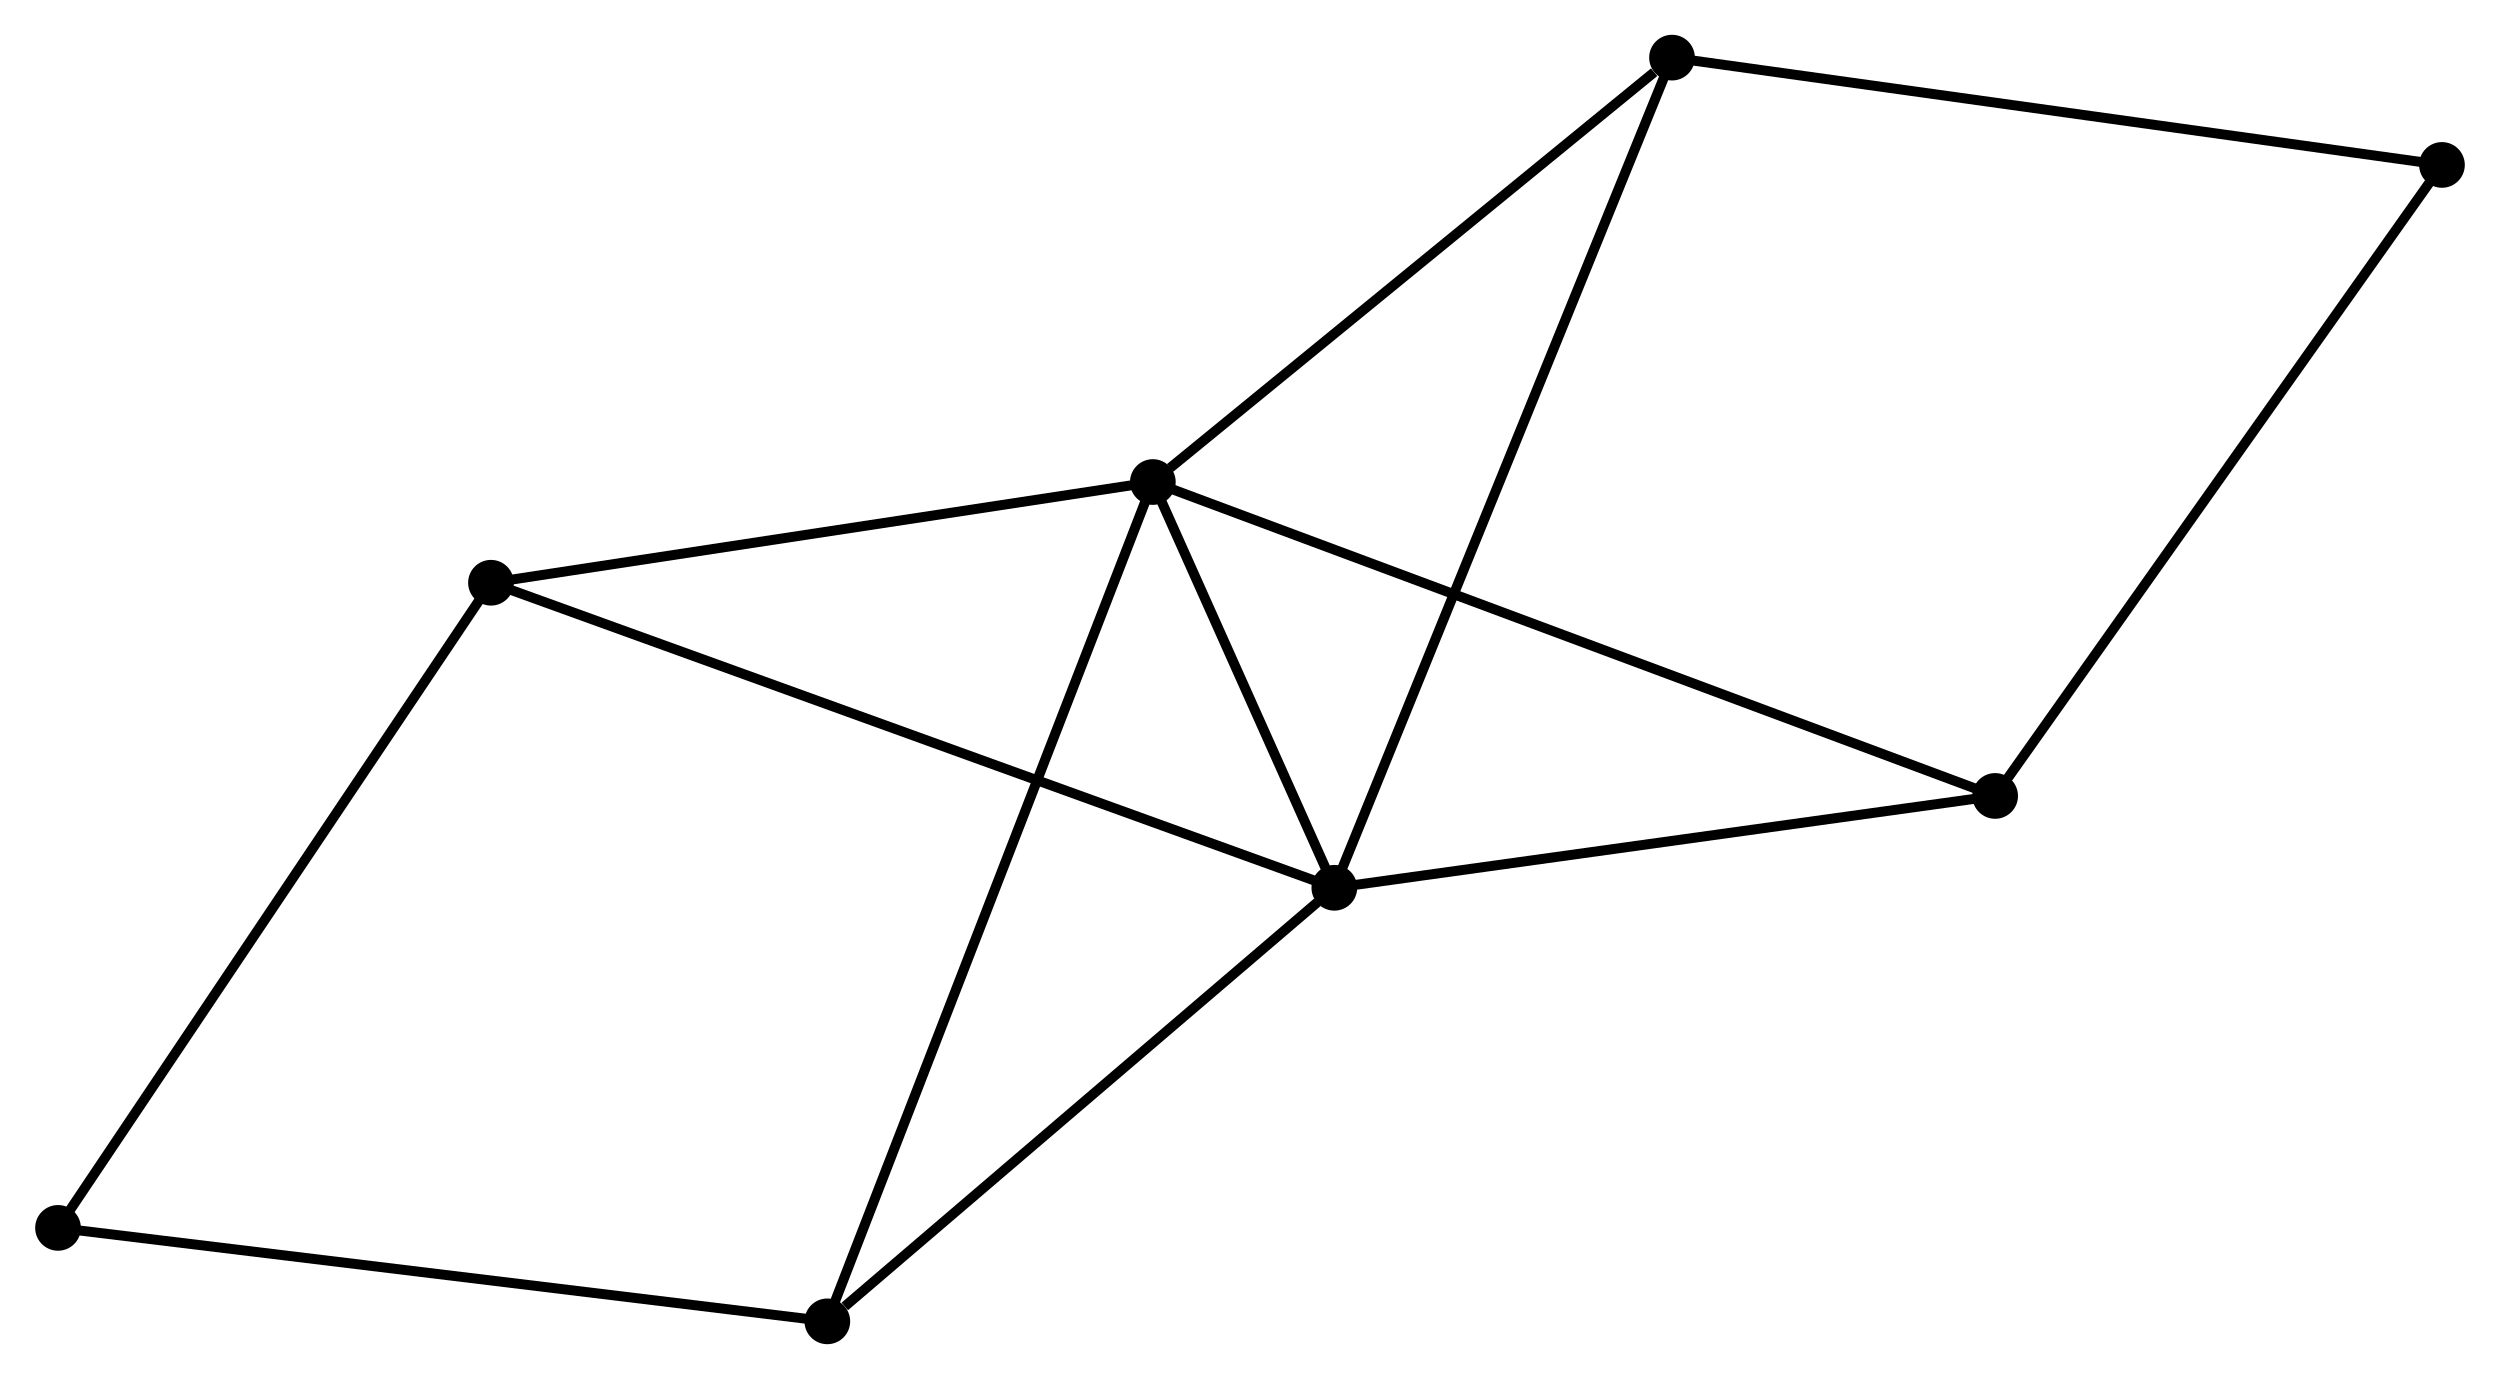 <?xml version="1.0" encoding="UTF-8" standalone="no"?>
<!DOCTYPE svg PUBLIC "-//W3C//DTD SVG 1.1//EN"
 "http://www.w3.org/Graphics/SVG/1.1/DTD/svg11.dtd">
<!-- Generated by graphviz version 2.36.0 (20140111.2315)
 -->
<!-- Title: %3 Pages: 1 -->
<svg width="252pt" height="139pt"
 viewBox="0.00 0.00 251.54 138.79" xmlns="http://www.w3.org/2000/svg" xmlns:xlink="http://www.w3.org/1999/xlink">
<g id="graph0" class="graph" transform="scale(1 1) rotate(0) translate(4 134.791)">
<title>%3</title>
<!-- 0 -->
<g id="node1" class="node"><title>0</title>
<ellipse fill="black" stroke="black" cx="111.991" cy="-86.276" rx="1.8" ry="1.8"/>
</g>
<!-- 1 -->
<g id="node2" class="node"><title>1</title>
<ellipse fill="black" stroke="black" cx="130.258" cy="-45.437" rx="1.8" ry="1.8"/>
</g>
<!-- 0&#45;&#45;1 -->
<g id="edge1" class="edge"><title>0&#45;&#45;1</title>
<path fill="none" stroke="black" d="M112.776,-84.521C115.781,-77.804 126.532,-53.767 129.497,-47.14"/>
</g>
<!-- 2 -->
<g id="node3" class="node"><title>2</title>
<ellipse fill="black" stroke="black" cx="79.228" cy="-1.8" rx="1.8" ry="1.8"/>
</g>
<!-- 0&#45;&#45;2 -->
<g id="edge2" class="edge"><title>0&#45;&#45;2</title>
<path fill="none" stroke="black" d="M111.306,-84.512C107.043,-73.518 84.162,-14.52 79.909,-3.555"/>
</g>
<!-- 3 -->
<g id="node4" class="node"><title>3</title>
<ellipse fill="black" stroke="black" cx="45.376" cy="-76.139" rx="1.8" ry="1.8"/>
</g>
<!-- 0&#45;&#45;3 -->
<g id="edge3" class="edge"><title>0&#45;&#45;3</title>
<path fill="none" stroke="black" d="M110.069,-85.984C100.341,-84.504 56.626,-77.851 47.179,-76.414"/>
</g>
<!-- 4 -->
<g id="node5" class="node"><title>4</title>
<ellipse fill="black" stroke="black" cx="196.767" cy="-54.681" rx="1.8" ry="1.8"/>
</g>
<!-- 0&#45;&#45;4 -->
<g id="edge4" class="edge"><title>0&#45;&#45;4</title>
<path fill="none" stroke="black" d="M113.761,-85.616C124.794,-81.504 184.001,-59.438 195.006,-55.337"/>
</g>
<!-- 5 -->
<g id="node6" class="node"><title>5</title>
<ellipse fill="black" stroke="black" cx="164.245" cy="-128.991" rx="1.8" ry="1.8"/>
</g>
<!-- 0&#45;&#45;5 -->
<g id="edge5" class="edge"><title>0&#45;&#45;5</title>
<path fill="none" stroke="black" d="M113.729,-87.697C121.663,-94.183 154.389,-120.934 162.446,-127.521"/>
</g>
<!-- 1&#45;&#45;2 -->
<g id="edge6" class="edge"><title>1&#45;&#45;2</title>
<path fill="none" stroke="black" d="M128.56,-43.985C120.813,-37.36 88.854,-10.031 80.985,-3.302"/>
</g>
<!-- 1&#45;&#45;3 -->
<g id="edge7" class="edge"><title>1&#45;&#45;3</title>
<path fill="none" stroke="black" d="M128.485,-46.078C117.439,-50.074 58.157,-71.516 47.139,-75.502"/>
</g>
<!-- 1&#45;&#45;4 -->
<g id="edge8" class="edge"><title>1&#45;&#45;4</title>
<path fill="none" stroke="black" d="M132.177,-45.703C141.889,-47.053 185.535,-53.12 194.966,-54.431"/>
</g>
<!-- 1&#45;&#45;5 -->
<g id="edge9" class="edge"><title>1&#45;&#45;5</title>
<path fill="none" stroke="black" d="M130.968,-47.182C135.391,-58.056 159.127,-116.41 163.539,-127.256"/>
</g>
<!-- 6 -->
<g id="node7" class="node"><title>6</title>
<ellipse fill="black" stroke="black" cx="1.8" cy="-11.207" rx="1.8" ry="1.8"/>
</g>
<!-- 2&#45;&#45;6 -->
<g id="edge10" class="edge"><title>2&#45;&#45;6</title>
<path fill="none" stroke="black" d="M77.314,-2.033C66.602,-3.334 14.184,-9.702 3.647,-10.982"/>
</g>
<!-- 3&#45;&#45;6 -->
<g id="edge11" class="edge"><title>3&#45;&#45;6</title>
<path fill="none" stroke="black" d="M44.299,-74.534C38.322,-65.629 9.281,-22.354 3,-12.994"/>
</g>
<!-- 7 -->
<g id="node8" class="node"><title>7</title>
<ellipse fill="black" stroke="black" cx="241.738" cy="-118.191" rx="1.8" ry="1.8"/>
</g>
<!-- 4&#45;&#45;7 -->
<g id="edge12" class="edge"><title>4&#45;&#45;7</title>
<path fill="none" stroke="black" d="M197.878,-56.251C204.046,-64.961 234.018,-107.288 240.5,-116.442"/>
</g>
<!-- 5&#45;&#45;7 -->
<g id="edge13" class="edge"><title>5&#45;&#45;7</title>
<path fill="none" stroke="black" d="M166.161,-128.724C176.882,-127.23 229.344,-119.918 239.89,-118.448"/>
</g>
</g>
</svg>
